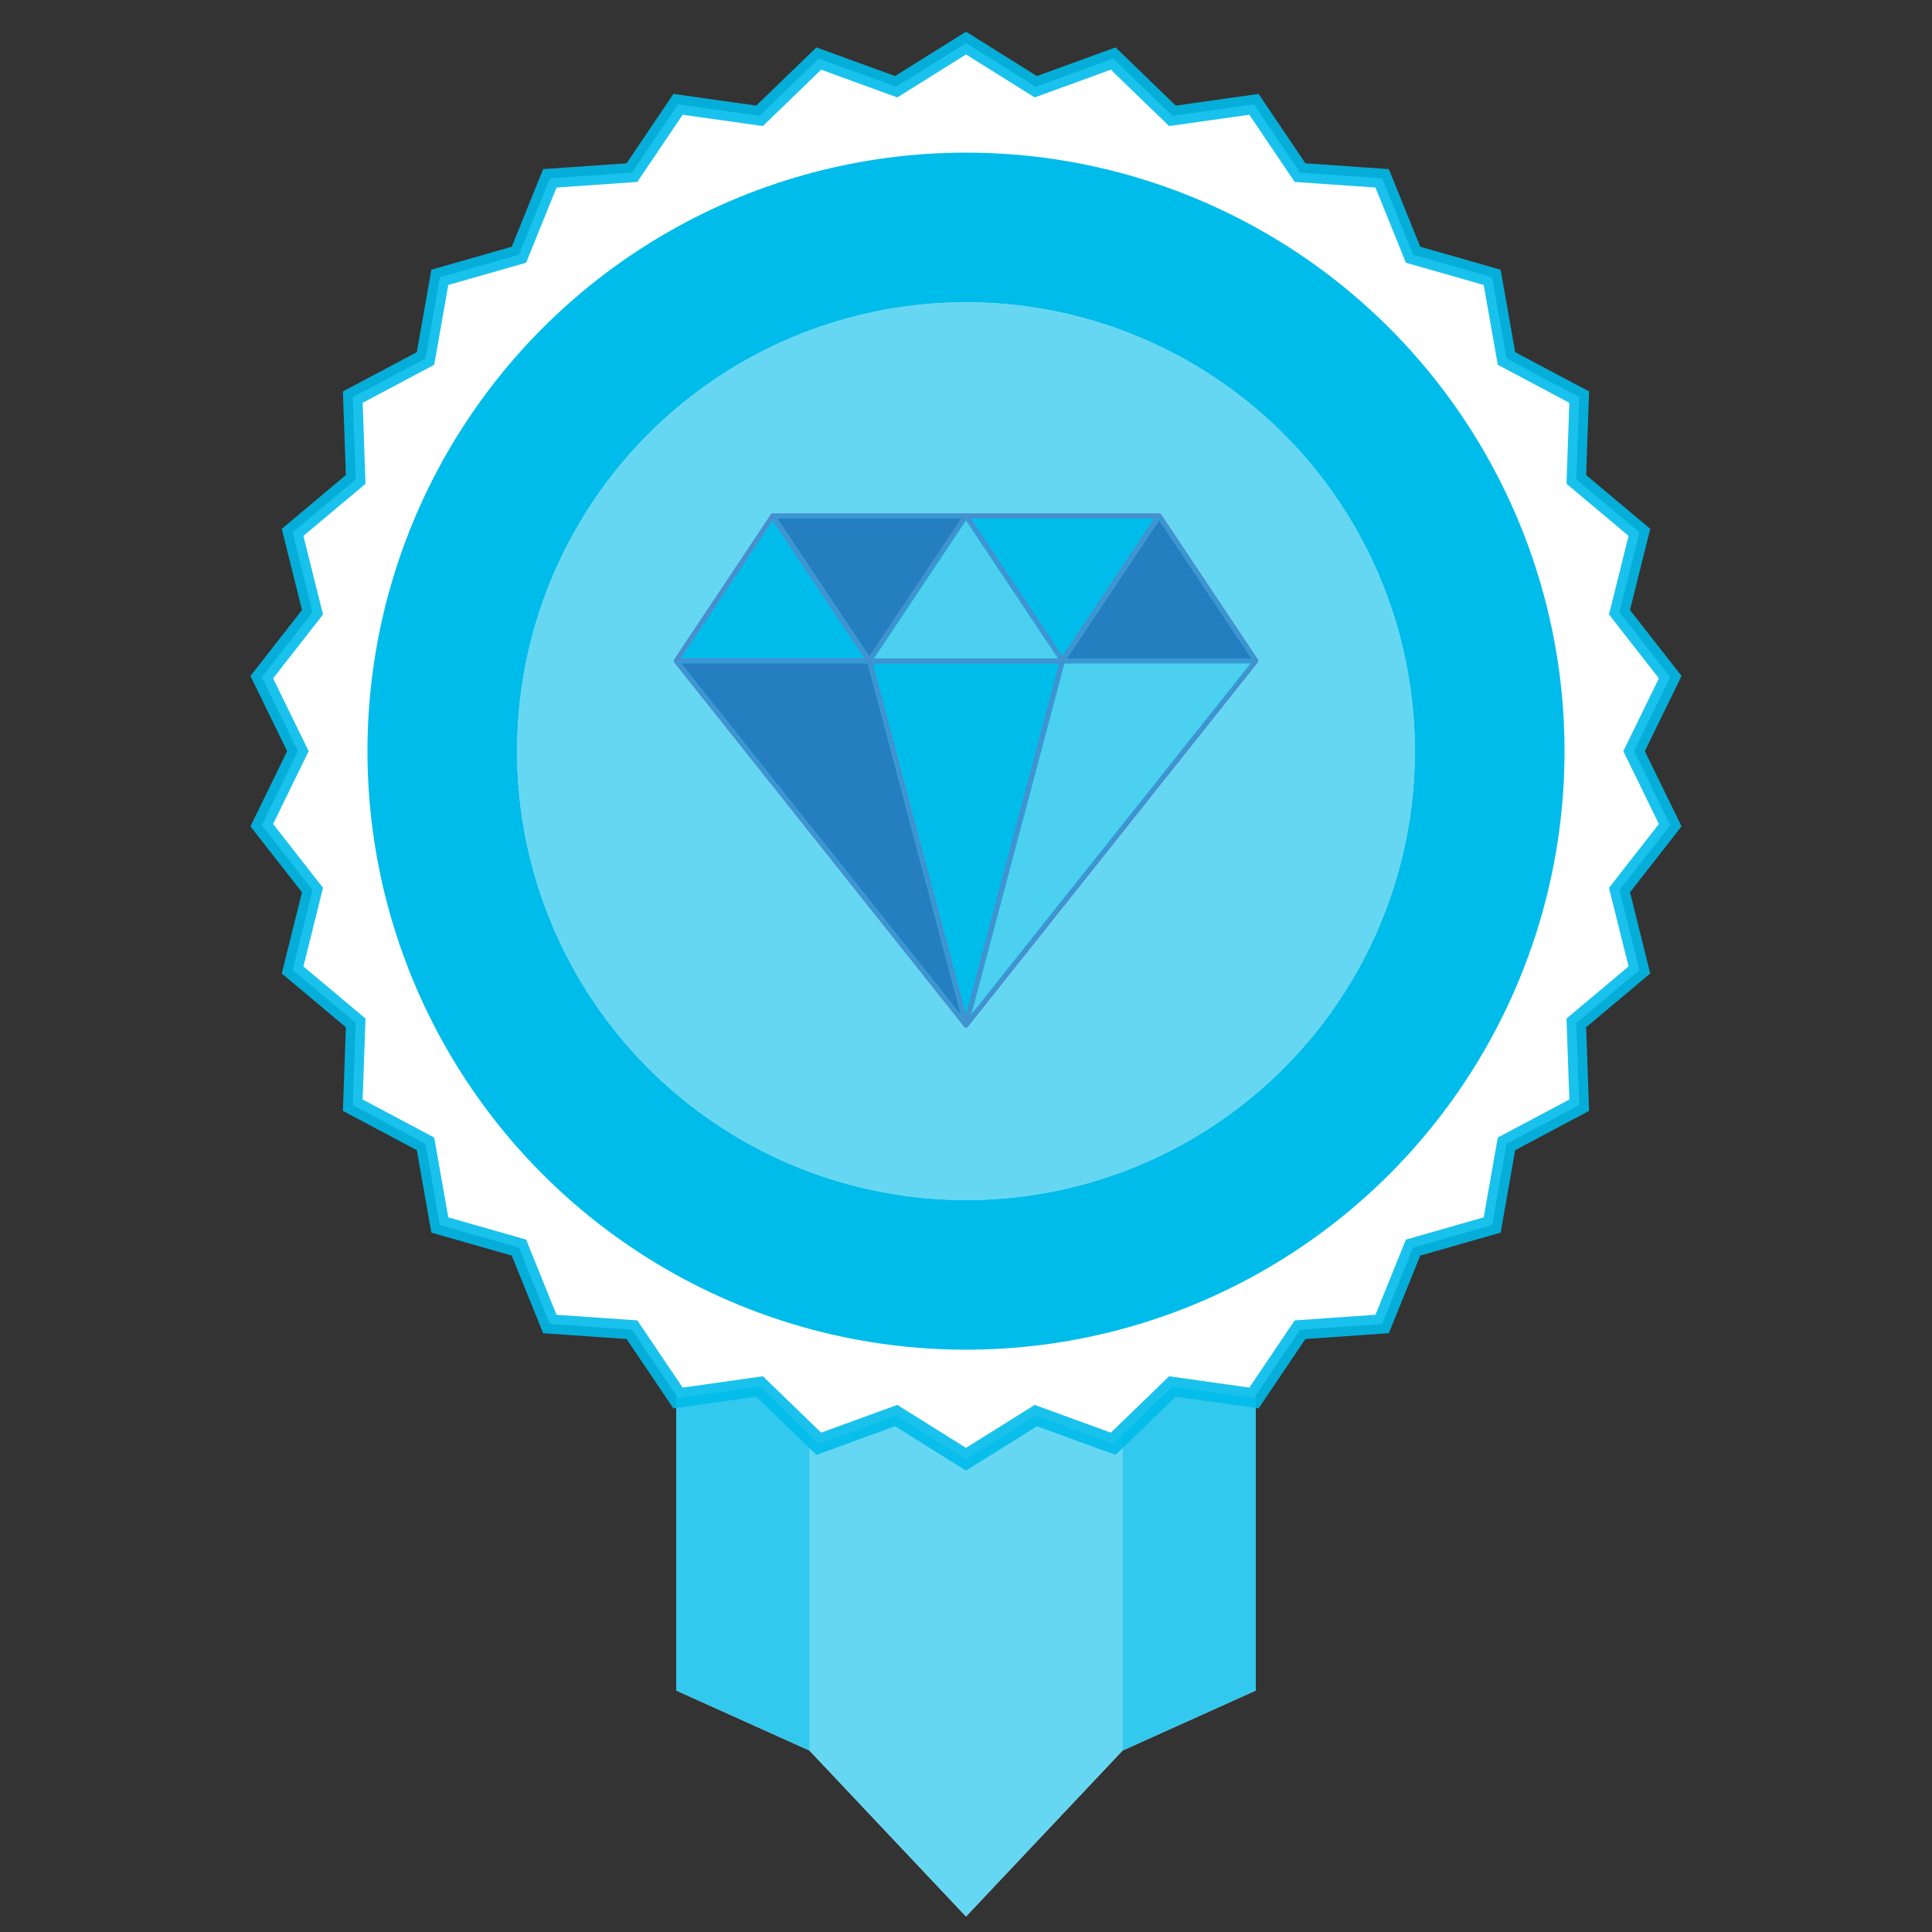 <?xml version="1.0" encoding="UTF-8"?><svg id="Layer_1" xmlns="http://www.w3.org/2000/svg" viewBox="0 0 200 200"><rect x="0" y="0" width="200" height="200" fill="#333333" stroke="none"/><polygon points="70 131.98 70 175 100 188.52 130 175 130 131.98 70 131.98" fill="#fff"/><polygon points="70 131.98 70 175 100 188.52 130 175 130 131.98 70 131.98" fill="#00bcea" opacity=".8"/><polygon points="83.82 126.67 83.82 181.25 100 198.4 116.18 181.25 116.18 126.67 83.82 126.67" fill="#fff"/><polygon points="83.82 126.67 83.82 181.25 100 198.4 116.18 181.25 116.18 126.67 83.82 126.67" fill="#00bcea" opacity=".6"/><polygon points="100 4.46 107.23 8.98 115.24 6.06 121.37 11.99 129.81 10.8 134.58 17.87 143.08 18.46 146.28 26.37 154.47 28.71 155.95 37.11 163.48 41.11 163.18 49.63 169.71 55.11 167.65 63.38 172.9 70.1 169.16 77.76 172.9 85.42 167.65 92.14 169.71 100.41 163.18 105.89 163.48 114.41 155.95 118.41 154.47 126.81 146.28 129.15 143.08 137.06 134.58 137.65 129.81 144.72 121.37 143.53 115.24 149.46 107.23 146.54 100 151.06 92.77 146.54 84.76 149.46 78.63 143.53 70.19 144.72 65.42 137.65 56.92 137.06 53.72 129.15 45.53 126.81 44.05 118.41 36.52 114.41 36.82 105.89 30.29 100.41 32.35 92.14 27.1 85.42 30.84 77.76 27.1 70.1 32.35 63.38 30.29 55.11 36.82 49.63 36.52 41.11 44.05 37.11 45.53 28.71 53.72 26.37 56.92 18.46 65.42 17.87 70.19 10.8 78.63 11.99 84.76 6.06 92.77 8.98 100 4.46" fill="#fff"/><polygon points="100 4.46 107.23 8.98 115.24 6.06 121.37 11.99 129.81 10.8 134.58 17.87 143.08 18.46 146.28 26.37 154.47 28.71 155.95 37.11 163.48 41.11 163.18 49.63 169.71 55.11 167.65 63.38 172.9 70.1 169.16 77.76 172.9 85.42 167.65 92.14 169.71 100.41 163.18 105.89 163.48 114.41 155.95 118.41 154.47 126.81 146.28 129.15 143.08 137.06 134.58 137.65 129.81 144.72 121.37 143.53 115.24 149.46 107.23 146.54 100 151.06 92.77 146.54 84.76 149.46 78.63 143.53 70.19 144.72 65.42 137.65 56.92 137.06 53.72 129.15 45.53 126.81 44.05 118.41 36.52 114.41 36.82 105.89 30.29 100.41 32.35 92.14 27.1 85.42 30.84 77.76 27.1 70.1 32.35 63.38 30.29 55.11 36.82 49.63 36.52 41.11 44.05 37.11 45.53 28.71 53.72 26.37 56.92 18.46 65.42 17.87 70.19 10.8 78.63 11.99 84.76 6.06 92.77 8.98 100 4.46" fill="none" opacity=".9" stroke="#00bcea" stroke-miterlimit="10" stroke-width="2"/><circle cx="100" cy="77.76" r="61.96" fill="#00bcea"/><circle cx="100" cy="77.76" r="46.47" fill="#fff"/><circle cx="100" cy="77.76" r="46.47" fill="#00bcea" opacity=".6"/><g><polygon points="70 68.41 100 106.11 130 68.41 120 53.41 80 53.41 70 68.41" fill="#00bcea" stroke="#488fcd" stroke-linecap="round" stroke-linejoin="round" stroke-width=".5"/><polygon points="90 68.41 100 106.11 110 68.41 90 68.41" fill="#00bcea" stroke="#488fcd" stroke-linecap="round" stroke-linejoin="round" stroke-width=".5"/><polygon points="90 68.41 70 68.41 100 106.11 90 68.41" fill="#3c55a5" stroke="#488fcd" stroke-linecap="round" stroke-linejoin="round" stroke-width=".5"/><polygon points="110 68.41 130 68.41 100 106.11 110 68.41" fill="#fff" stroke="#488fcd" stroke-linecap="round" stroke-linejoin="round" stroke-width=".5"/><polygon points="90 68.41 80 53.41 70 68.41 90 68.41" fill="#00bcea" stroke="#488fcd" stroke-linecap="round" stroke-linejoin="round" stroke-width=".5"/><polygon points="90 68.41 100 53.41 80 53.41 90 68.41" fill="#3c55a5" stroke="#488fcd" stroke-linecap="round" stroke-linejoin="round" stroke-width=".5"/><polygon points="100 53.41 110 68.41 90 68.41 100 53.41" fill="#fff" stroke="#488fcd" stroke-linecap="round" stroke-linejoin="round" stroke-width=".5"/><polygon points="120 53.41 110 68.41 100 53.41 120 53.41" fill="#00bcea" stroke="#488fcd" stroke-linecap="round" stroke-linejoin="round" stroke-width=".5"/><polygon points="120 53.41 130 68.41 110 68.41 120 53.41" fill="#3c55a5" stroke="#488fcd" stroke-linecap="round" stroke-linejoin="round" stroke-width=".5"/><polygon points="110 68.41 130 68.41 100 106.11 110 68.41" fill="#00bcea" opacity=".7" stroke="#488fcd" stroke-linecap="round" stroke-linejoin="round" stroke-width=".5"/><polygon points="90 68.41 70 68.41 100 106.11 90 68.41" fill="#00bcea" opacity=".4" stroke="#488fcd" stroke-linecap="round" stroke-linejoin="round" stroke-width=".5"/><polygon points="90 68.41 100 53.41 80 53.41 90 68.41" fill="#00bcea" opacity=".4" stroke="#488fcd" stroke-linecap="round" stroke-linejoin="round" stroke-width=".5"/><polygon points="120 53.41 130 68.41 110 68.41 120 53.41" fill="#00bcea" opacity=".4" stroke="#488fcd" stroke-linecap="round" stroke-linejoin="round" stroke-width=".5"/><polygon points="100 53.41 110 68.41 90 68.41 100 53.41" fill="#00bcea" opacity=".7" stroke="#488fcd" stroke-linecap="round" stroke-linejoin="round" stroke-width=".5"/></g></svg>